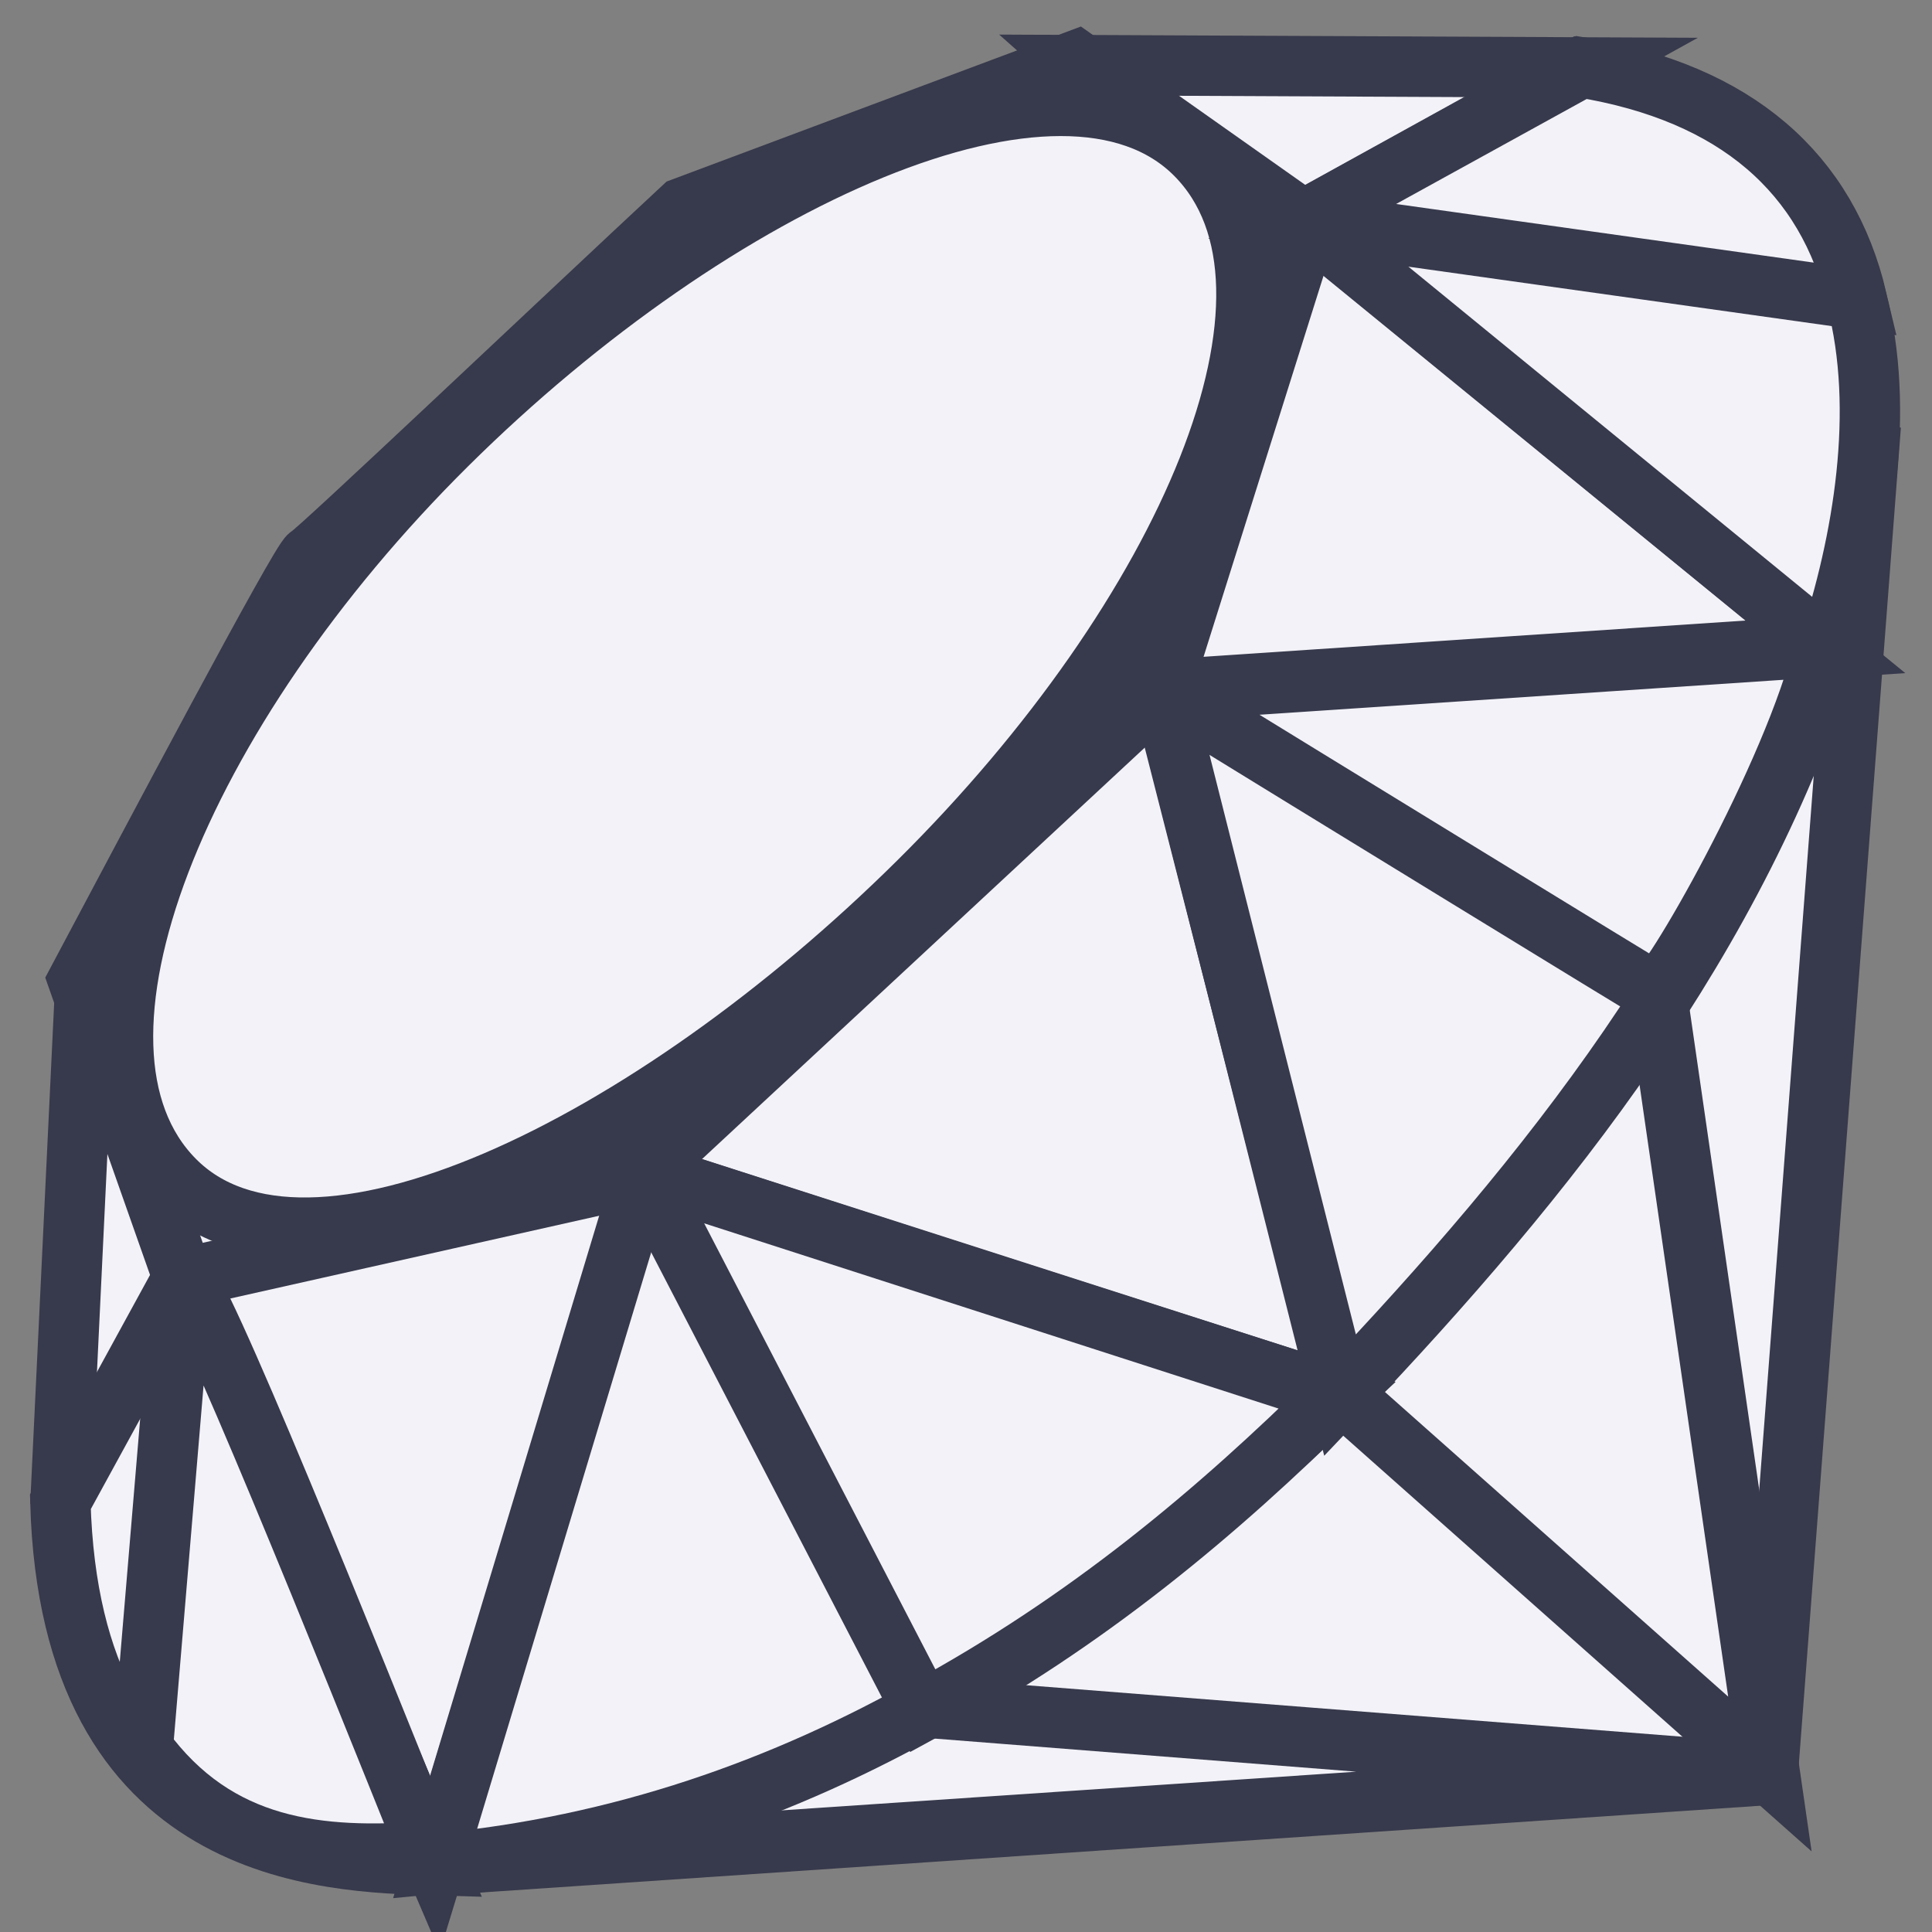 <?xml version="1.0" encoding="UTF-8"?>
<svg width="32px" height="32px" viewBox="0 0 32 32" version="1.1" xmlns="http://www.w3.org/2000/svg" xmlns:xlink="http://www.w3.org/1999/xlink">
    <rect x="0" y="0" width="32" height="32" fill="#808080" stroke="none"/>
    <!-- Generator: Sketch 48.2 (47327) - http://www.bohemiancoding.com/sketch -->
    <title>ruby</title>
    <desc>Created with Sketch.</desc>
    <defs></defs>
    <g id="Skills" stroke="none" stroke-width="1" fill="none" fill-rule="evenodd" transform="translate(-546, -1113)">
        <g id="Body" transform="translate(489, 174)" fill="#F2F2F8" fill-rule="nonzero" stroke="#37394C">
            <g id="Occasionally" transform="translate(8, 710)">
                <g id="Skills" transform="translate(0, 74)">
                    <g id="Languages" transform="translate(0, 114)">
                        <g id="Logos" transform="translate(0, 42)">
                            <g id="ruby" transform="translate(50, 0)">
                                <polygon id="Shape" points="23.231 19.737 6.111 29.903 28.279 28.399 29.986 6.046"></polygon>
                                <polygon id="Shape" points="28.315 28.383 26.41 15.233 21.22 22.086"></polygon>
                                <polygon id="Shape" points="28.341 28.383 14.382 27.287 6.185 29.874"></polygon>
                                <polygon id="Shape" points="6.205 29.877 9.692 18.453 2.019 20.094"></polygon>
                                <polygon id="Shape" points="21.219 22.124 18.01 9.556 8.828 18.163"></polygon>
                                <polygon id="Shape" points="29.258 9.733 20.578 2.644 18.161 10.458"></polygon>
                                <polygon id="Shape" points="25.199 0.117 20.094 2.938 16.873 0.079"></polygon>
                                <polygon id="Shape" points="0 23.926 2.139 20.026 0.409 15.38"></polygon>
                                <path d="M0.294,15.233 L2.034,20.17 L9.597,18.473 L18.231,10.449 L20.668,2.709 L16.831,0 L10.308,2.441 C8.253,4.353 4.265,8.135 4.121,8.206 C3.979,8.279 1.488,12.987 0.294,15.233 Z" id="Shape"></path>
                                <path d="M6.405,6.364 C10.859,1.948 16.601,-0.661 18.805,1.562 C21.007,3.785 18.671,9.188 14.217,13.603 C9.763,18.018 4.092,20.771 1.89,18.547 C-0.313,16.326 1.951,10.779 6.405,6.364 Z" id="Shape"></path>
                                <path d="M6.205,29.872 L9.665,18.413 L21.155,22.104 C17.001,26 12.38,29.293 6.205,29.872 Z" id="Shape"></path>
                                <path d="M18.246,10.426 L21.196,22.11 C24.666,18.461 27.781,14.538 29.306,9.686 L18.246,10.426 Z" id="Shape"></path>
                                <path d="M29.276,9.745 C30.457,6.182 30.729,1.072 25.162,0.123 L20.595,2.646 L29.276,9.745 Z" id="Shape"></path>
                                <path d="M0,23.875 C0.163,29.755 4.406,29.842 6.213,29.894 L2.039,20.146 L0,23.875 Z" id="Shape"></path>
                                <path d="M18.263,10.444 C20.929,12.083 26.304,15.375 26.413,15.436 C26.582,15.531 28.73,11.814 29.217,9.713 L18.263,10.444 Z" id="Shape"></path>
                                <path d="M9.66,18.413 L14.285,27.336 C17.02,25.853 19.162,24.046 21.123,22.11 L9.66,18.413 Z" id="Shape"></path>
                                <path d="M2.02,20.158 L1.365,27.961 C2.602,29.65 4.303,29.797 6.087,29.665 C4.796,26.452 2.217,20.027 2.02,20.158 Z" id="Shape"></path>
                                <path d="M20.568,2.665 L29.756,3.955 C29.266,1.877 27.76,0.536 25.193,0.117 L20.568,2.665 Z" id="Shape"></path>
                            </g>
                        </g>
                    </g>
                </g>
            </g>
        </g>
    </g>
</svg>